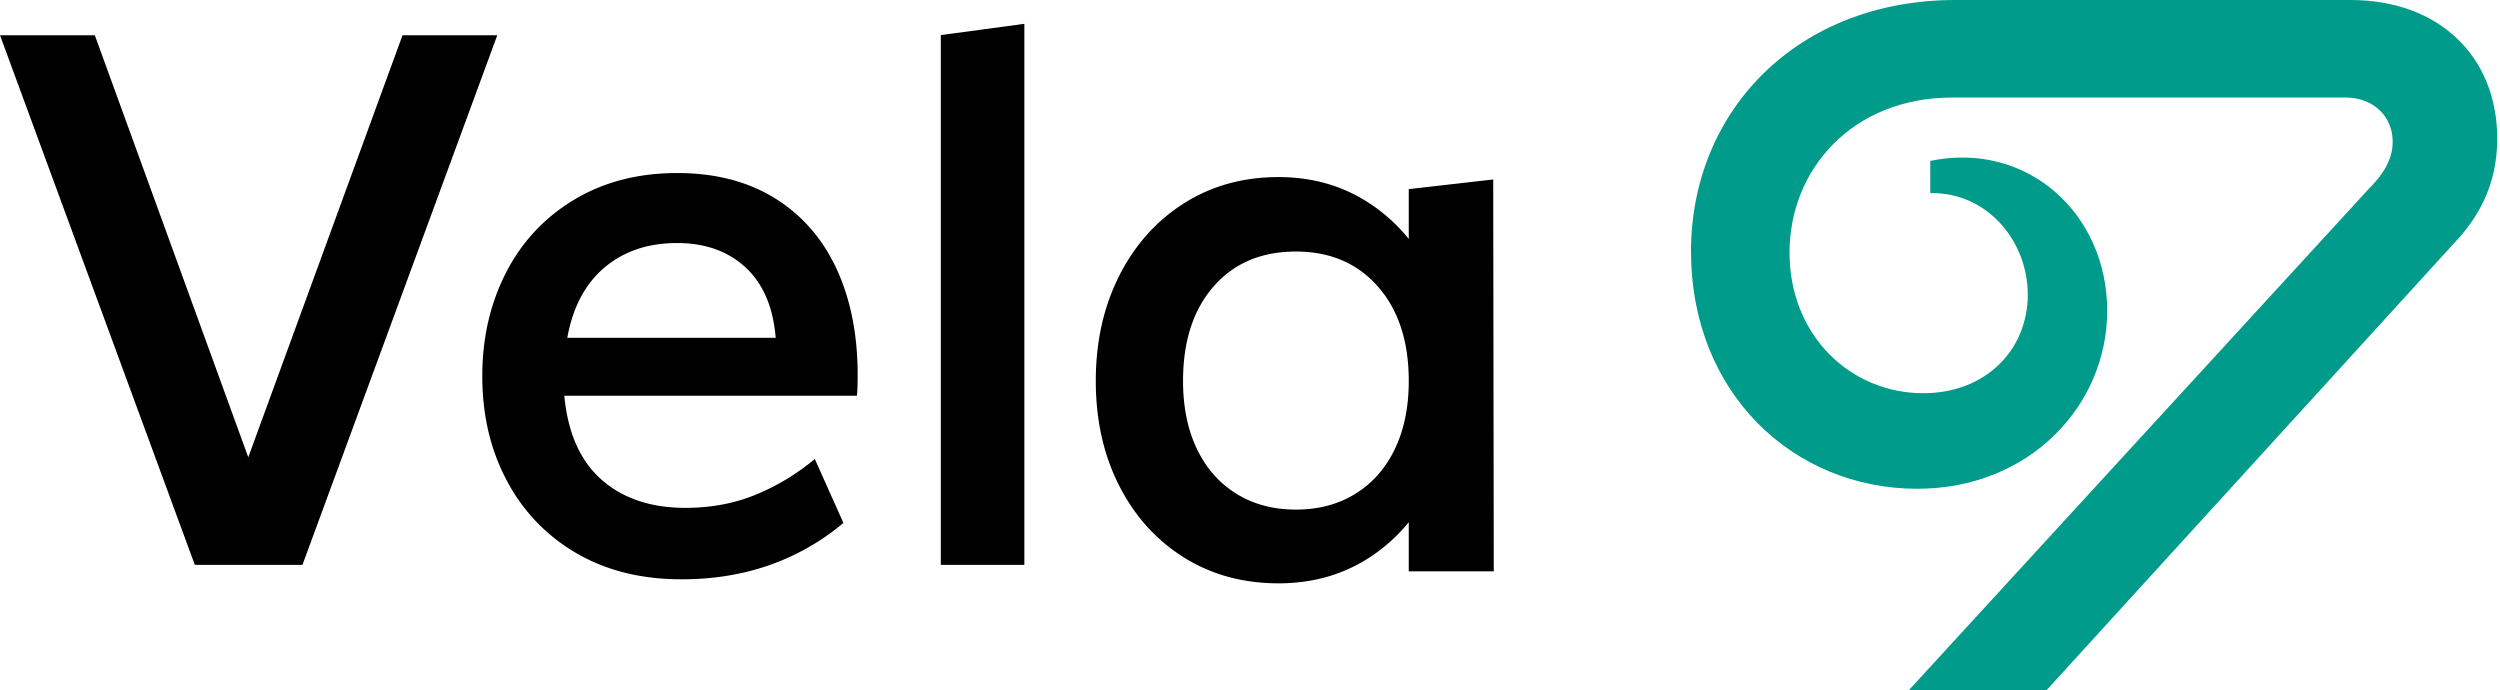 <svg viewBox="0 0 105 29" fill="none" xmlns="http://www.w3.org/2000/svg"><path d="M80.142 29.02L99.48 7.941c.548-.55 1.013-1.183 1.013-1.986 0-1.098-.844-1.859-1.984-1.859H82c-4.22 0-6.84 3.043-6.84 6.507 0 3.505 2.576 5.912 5.616 5.912 2.618 0 4.39-1.816 4.39-4.14 0-2.238-1.688-4.307-4.095-4.265V6.758c4.053-.845 7.431 2.197 7.431 6.293 0 3.97-3.25 7.477-7.98 7.477-5.192 0-9.5-4.013-9.5-9.968C71.023 4.646 75.499 0 82.128 0h16.591c3.759 0 6.165 2.408 6.165 5.828 0 1.944-.801 3.338-1.858 4.436l-17.1 18.756h-5.782z" fill="#009B8A"></path><path fill-rule="evenodd" clip-rule="evenodd" d="M3.982 1.48H0l8.183 22.245h4.52L20.886 1.48h-3.98l-6.479 17.726L3.982 1.48zm20.24 21.761c1.252.727 2.722 1.09 4.407 1.09 1.328 0 2.56-.2 3.697-.6a9.854 9.854 0 003.097-1.769l-1.201-2.685a9.515 9.515 0 01-2.48 1.5c-.895.368-1.88.553-2.955.553-1.453 0-2.627-.395-3.523-1.185-.895-.79-1.416-1.964-1.563-3.523h12.291c.02-.232.03-.516.03-.853 0-1.706-.294-3.196-.884-4.472-.59-1.274-1.452-2.264-2.59-2.969-1.138-.706-2.508-1.06-4.108-1.06-1.643 0-3.086.374-4.33 1.123a7.497 7.497 0 00-2.859 3.065c-.664 1.295-.995 2.744-.995 4.344 0 1.643.347 3.113 1.043 4.408a7.575 7.575 0 002.923 3.033zm7.093-12.007c.739.685 1.16 1.67 1.264 2.955h-8.753c.232-1.286.753-2.269 1.565-2.955.811-.683 1.826-1.026 3.049-1.026 1.18 0 2.138.342 2.875 1.026zM43.023 1l-3.51.474h.001v22.25h3.509V1zm16.145 6.943l3.547-.405.023 16.457h-3.57v-2.063a7.115 7.115 0 01-1.643 1.478c-1.117.727-2.391 1.09-3.823 1.09-1.496 0-2.823-.363-3.982-1.09-1.159-.727-2.064-1.733-2.717-3.017-.653-1.285-.98-2.749-.98-4.392 0-1.644.327-3.112.98-4.408.652-1.296 1.558-2.312 2.717-3.05 1.159-.737 2.486-1.106 3.982-1.106 1.432 0 2.706.37 3.823 1.106a7.242 7.242 0 011.643 1.491v-2.09zm-8.2 4.092c.854-.98 2.007-1.47 3.46-1.47 1.433 0 2.581.49 3.444 1.47.864.98 1.296 2.302 1.296 3.966 0 1.094-.195 2.048-.584 2.859-.39.811-.943 1.438-1.66 1.88-.716.442-1.547.663-2.495.663-.949 0-1.781-.22-2.496-.663-.717-.442-1.27-1.069-1.66-1.88-.39-.811-.585-1.765-.585-2.86 0-1.663.427-2.986 1.28-3.965z" fill="currentColor"></path></svg>
